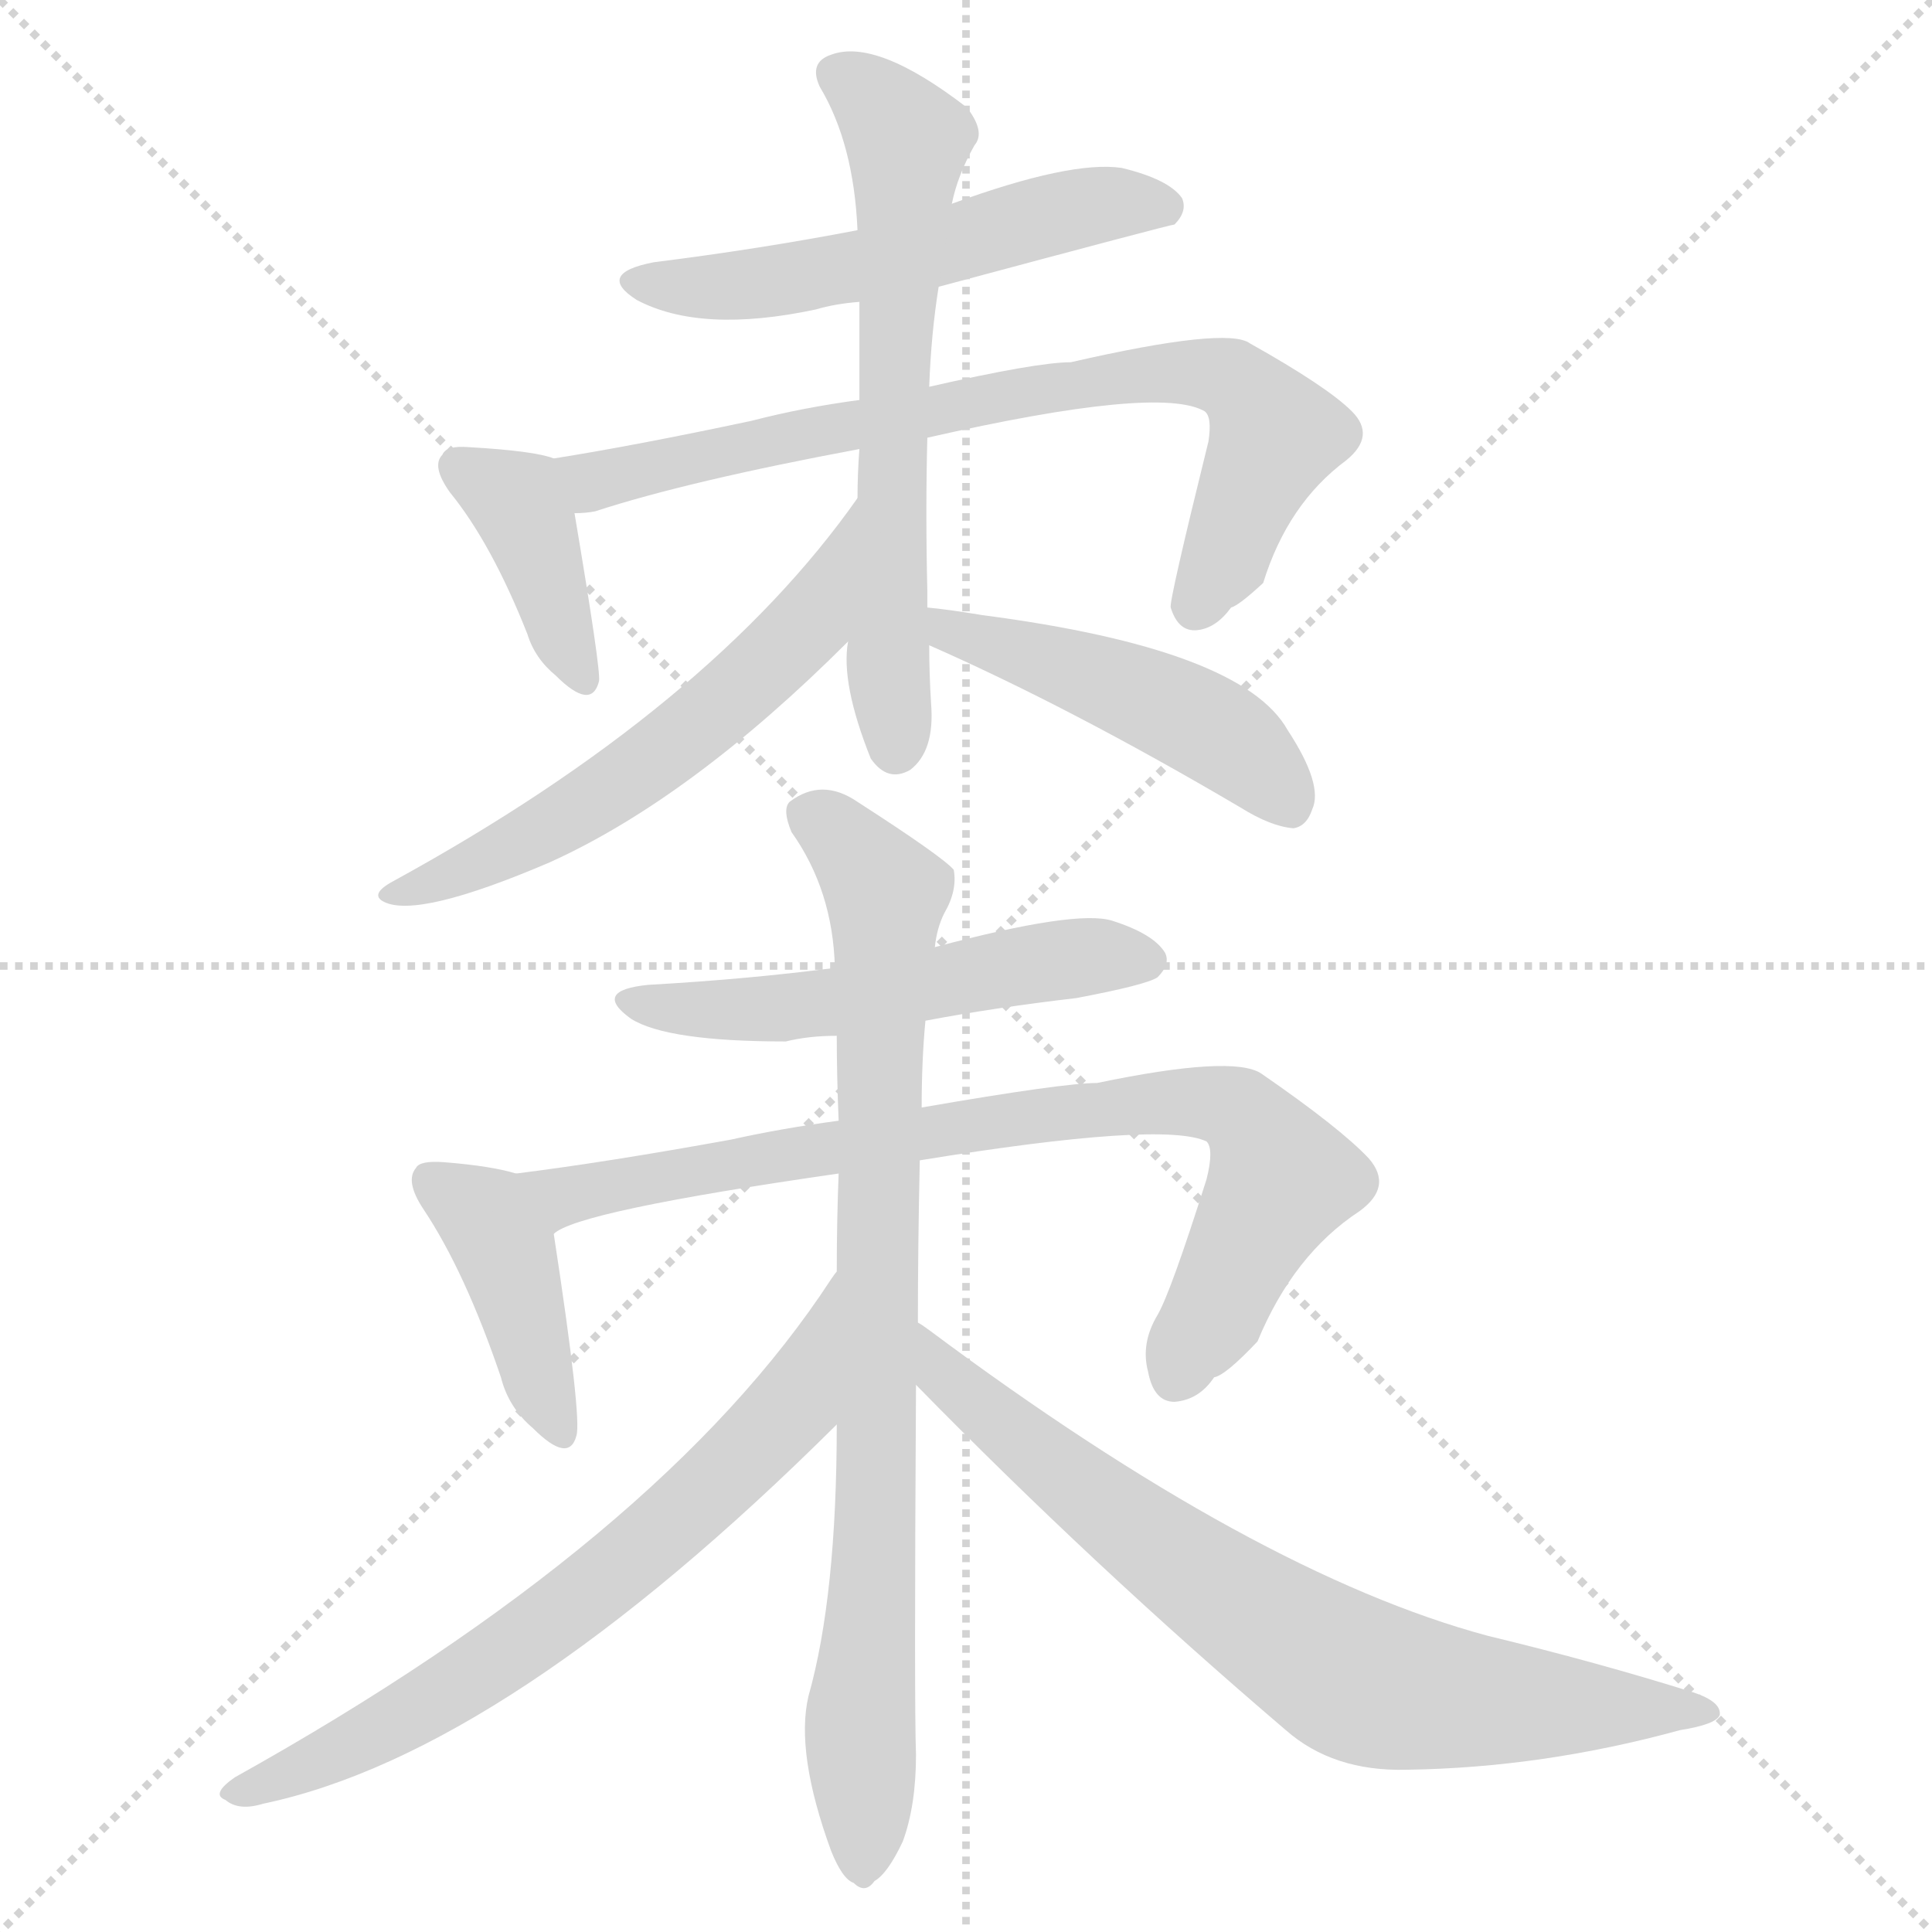 <svg version="1.1" viewBox="0 0 1024 1024" xmlns="http://www.w3.org/2000/svg">
  <g stroke="lightgray" stroke-dasharray="1,1" stroke-width="1" transform="scale(4, 4)">
    <line x1="0" y1="0" x2="256" y2="256"></line>
    <line x1="256" y1="0" x2="0" y2="256"></line>
    <line x1="128" y1="0" x2="128" y2="256"></line>
    <line x1="0" y1="128" x2="256" y2="128"></line>
  </g>
<g transform="scale(1, -1) translate(0, -900)">
   <style type="text/css">
    @keyframes keyframes0 {
      from {
       stroke: blue;
       stroke-dashoffset: 541;
       stroke-width: 128;
       }
       64% {
       animation-timing-function: step-end;
       stroke: blue;
       stroke-dashoffset: 0;
       stroke-width: 128;
       }
       to {
       stroke: black;
       stroke-width: 1024;
       }
       }
       #make-me-a-hanzi-animation-0 {
         animation: keyframes0 0.69s both;
         animation-delay: 0s;
         animation-timing-function: linear;
       }
    @keyframes keyframes1 {
      from {
       stroke: blue;
       stroke-dashoffset: 391;
       stroke-width: 128;
       }
       56% {
       animation-timing-function: step-end;
       stroke: blue;
       stroke-dashoffset: 0;
       stroke-width: 128;
       }
       to {
       stroke: black;
       stroke-width: 1024;
       }
       }
       #make-me-a-hanzi-animation-1 {
         animation: keyframes1 0.568s both;
         animation-delay: 0.69s;
         animation-timing-function: linear;
       }
    @keyframes keyframes2 {
      from {
       stroke: blue;
       stroke-dashoffset: 753;
       stroke-width: 128;
       }
       71% {
       animation-timing-function: step-end;
       stroke: blue;
       stroke-dashoffset: 0;
       stroke-width: 128;
       }
       to {
       stroke: black;
       stroke-width: 1024;
       }
       }
       #make-me-a-hanzi-animation-2 {
         animation: keyframes2 0.863s both;
         animation-delay: 1.258s;
         animation-timing-function: linear;
       }
    @keyframes keyframes3 {
      from {
       stroke: blue;
       stroke-dashoffset: 630;
       stroke-width: 128;
       }
       67% {
       animation-timing-function: step-end;
       stroke: blue;
       stroke-dashoffset: 0;
       stroke-width: 128;
       }
       to {
       stroke: black;
       stroke-width: 1024;
       }
       }
       #make-me-a-hanzi-animation-3 {
         animation: keyframes3 0.763s both;
         animation-delay: 2.121s;
         animation-timing-function: linear;
       }
    @keyframes keyframes4 {
      from {
       stroke: blue;
       stroke-dashoffset: 585;
       stroke-width: 128;
       }
       66% {
       animation-timing-function: step-end;
       stroke: blue;
       stroke-dashoffset: 0;
       stroke-width: 128;
       }
       to {
       stroke: black;
       stroke-width: 1024;
       }
       }
       #make-me-a-hanzi-animation-4 {
         animation: keyframes4 0.726s both;
         animation-delay: 2.884s;
         animation-timing-function: linear;
       }
    @keyframes keyframes5 {
      from {
       stroke: blue;
       stroke-dashoffset: 470;
       stroke-width: 128;
       }
       60% {
       animation-timing-function: step-end;
       stroke: blue;
       stroke-dashoffset: 0;
       stroke-width: 128;
       }
       to {
       stroke: black;
       stroke-width: 1024;
       }
       }
       #make-me-a-hanzi-animation-5 {
         animation: keyframes5 0.632s both;
         animation-delay: 3.61s;
         animation-timing-function: linear;
       }
    @keyframes keyframes6 {
      from {
       stroke: blue;
       stroke-dashoffset: 529;
       stroke-width: 128;
       }
       63% {
       animation-timing-function: step-end;
       stroke: blue;
       stroke-dashoffset: 0;
       stroke-width: 128;
       }
       to {
       stroke: black;
       stroke-width: 1024;
       }
       }
       #make-me-a-hanzi-animation-6 {
         animation: keyframes6 0.681s both;
         animation-delay: 4.243s;
         animation-timing-function: linear;
       }
    @keyframes keyframes7 {
      from {
       stroke: blue;
       stroke-dashoffset: 409;
       stroke-width: 128;
       }
       57% {
       animation-timing-function: step-end;
       stroke: blue;
       stroke-dashoffset: 0;
       stroke-width: 128;
       }
       to {
       stroke: black;
       stroke-width: 1024;
       }
       }
       #make-me-a-hanzi-animation-7 {
         animation: keyframes7 0.583s both;
         animation-delay: 4.923s;
         animation-timing-function: linear;
       }
    @keyframes keyframes8 {
      from {
       stroke: blue;
       stroke-dashoffset: 798;
       stroke-width: 128;
       }
       72% {
       animation-timing-function: step-end;
       stroke: blue;
       stroke-dashoffset: 0;
       stroke-width: 128;
       }
       to {
       stroke: black;
       stroke-width: 1024;
       }
       }
       #make-me-a-hanzi-animation-8 {
         animation: keyframes8 0.899s both;
         animation-delay: 5.506s;
         animation-timing-function: linear;
       }
    @keyframes keyframes9 {
      from {
       stroke: blue;
       stroke-dashoffset: 829;
       stroke-width: 128;
       }
       73% {
       animation-timing-function: step-end;
       stroke: blue;
       stroke-dashoffset: 0;
       stroke-width: 128;
       }
       to {
       stroke: black;
       stroke-width: 1024;
       }
       }
       #make-me-a-hanzi-animation-9 {
         animation: keyframes9 0.925s both;
         animation-delay: 6.405s;
         animation-timing-function: linear;
       }
    @keyframes keyframes10 {
      from {
       stroke: blue;
       stroke-dashoffset: 681;
       stroke-width: 128;
       }
       69% {
       animation-timing-function: step-end;
       stroke: blue;
       stroke-dashoffset: 0;
       stroke-width: 128;
       }
       to {
       stroke: black;
       stroke-width: 1024;
       }
       }
       #make-me-a-hanzi-animation-10 {
         animation: keyframes10 0.804s both;
         animation-delay: 7.33s;
         animation-timing-function: linear;
       }
    @keyframes keyframes11 {
      from {
       stroke: blue;
       stroke-dashoffset: 741;
       stroke-width: 128;
       }
       71% {
       animation-timing-function: step-end;
       stroke: blue;
       stroke-dashoffset: 0;
       stroke-width: 128;
       }
       to {
       stroke: black;
       stroke-width: 1024;
       }
       }
       #make-me-a-hanzi-animation-11 {
         animation: keyframes11 0.853s both;
         animation-delay: 8.134s;
         animation-timing-function: linear;
       }
</style>
<path d="M 497.5 748.0 Q 620.5 781.0 622.5 781.0 Q 629.5 788.0 626.5 795.0 Q 619.5 805.0 594.5 811.0 Q 567.5 815.0 504.5 792.0 L 454.5 778.0 Q 402.5 768.0 346.5 761.0 Q 315.5 755.0 337.5 741.0 Q 371.5 723.0 432.5 736.0 Q 442.5 739.0 455.5 740.0 L 497.5 748.0 Z" fill="lightgray"></path> 
<path d="M 293.5 657.0 Q 283.5 661.0 248.5 663.0 Q 236.5 664.0 234.5 659.0 Q 228.5 653.0 238.5 639.0 Q 260.5 612.0 279.5 564.0 Q 283.5 551.0 294.5 542.0 Q 313.5 523.0 317.5 539.0 Q 318.5 545.0 304.5 628.0 C 299.5 655.0 299.5 655.0 293.5 657.0 Z" fill="lightgray"></path> 
<path d="M 491.5 668.0 Q 614.5 696.0 638.5 682.0 Q 642.5 679.0 640.5 666.0 Q 619.5 581.0 620.5 578.0 Q 624.5 565.0 634.5 566.0 Q 644.5 567.0 652.5 578.0 Q 656.5 579.0 669.5 591.0 Q 682.5 633.0 713.5 656.0 Q 729.5 669.0 716.5 682.0 Q 703.5 695.0 662.5 718.0 Q 650.5 727.0 567.5 708.0 Q 549.5 708.0 492.5 695.0 L 455.5 688.0 Q 425.5 684.0 398.5 677.0 Q 337.5 664.0 293.5 657.0 C 263.5 652.0 274.5 623.0 304.5 628.0 Q 310.5 628.0 315.5 629.0 Q 364.5 645.0 455.5 662.0 L 491.5 668.0 Z" fill="lightgray"></path> 
<path d="M 491.5 578.0 Q 491.5 582.0 491.5 587.0 Q 490.5 629.0 491.5 668.0 L 492.5 695.0 Q 493.5 723.0 497.5 748.0 L 504.5 792.0 Q 507.5 807.0 516.5 823.0 Q 522.5 830.0 512.5 843.0 Q 464.5 880.0 440.5 871.0 Q 428.5 867.0 434.5 854.0 Q 452.5 824.0 454.5 778.0 L 455.5 740.0 Q 455.5 713.0 455.5 688.0 L 455.5 662.0 Q 454.5 649.0 454.5 636.0 L 449.5 560.0 Q 445.5 538.0 461.5 498.0 Q 470.5 485.0 482.5 492.0 Q 495.5 502.0 493.5 527.0 Q 492.5 543.0 492.5 558.0 L 491.5 578.0 Z" fill="lightgray"></path> 
<path d="M 454.5 636.0 Q 376.5 525.0 208.5 433.0 Q 195.5 426.0 203.5 422.0 Q 221.5 413.0 291.5 443.0 Q 366.5 477.0 449.5 560.0 C 470.5 581.0 472.5 660.0 454.5 636.0 Z" fill="lightgray"></path> 
<path d="M 492.5 558.0 Q 567.5 525.0 657.5 472.0 Q 673.5 462.0 685.5 461.0 Q 692.5 462.0 695.5 471.0 Q 701.5 484.0 682.5 513.0 Q 658.5 556.0 520.5 574.0 Q 502.5 577.0 491.5 578.0 C 461.5 581.0 465.5 570.0 492.5 558.0 Z" fill="lightgray"></path> 
<path d="M 490.5 359.0 Q 527.5 366.0 570.5 371.0 Q 607.5 378.0 613.5 382.0 Q 620.5 389.0 617.5 395.0 Q 611.5 405.0 589.5 412.0 Q 570.5 418.0 495.5 398.0 L 442.5 387.0 Q 396.5 381.0 343.5 378.0 Q 313.5 375.0 334.5 360.0 Q 353.5 348.0 416.5 348.0 Q 428.5 351.0 443.5 351.0 L 490.5 359.0 Z" fill="lightgray"></path> 
<path d="M 273.5 278.0 Q 260.5 282.0 235.5 284.0 Q 222.5 285.0 220.5 281.0 Q 214.5 274.0 224.5 259.0 Q 246.5 226.0 265.5 170.0 Q 269.5 154.0 282.5 143.0 Q 301.5 124.0 305.5 139.0 Q 308.5 148.0 293.5 246.0 C 289.5 274.0 289.5 274.0 273.5 278.0 Z" fill="lightgray"></path> 
<path d="M 487.5 285.0 Q 616.5 306.0 639.5 295.0 Q 643.5 291.0 639.5 275.0 Q 620.5 215.0 613.5 203.0 Q 604.5 188.0 608.5 173.0 Q 611.5 157.0 622.5 157.0 Q 635.5 158.0 643.5 170.0 Q 649.5 171.0 666.5 189.0 Q 685.5 235.0 720.5 258.0 Q 738.5 271.0 725.5 286.0 Q 710.5 302.0 668.5 331.0 Q 653.5 341.0 581.5 326.0 Q 563.5 326.0 488.5 313.0 L 444.5 306.0 Q 414.5 302.0 387.5 296.0 Q 321.5 284.0 273.5 278.0 C 243.5 274.0 266.5 234.0 293.5 246.0 Q 305.5 258.0 444.5 278.0 L 487.5 285.0 Z" fill="lightgray"></path> 
<path d="M 486.5 199.0 Q 486.5 239.0 487.5 285.0 L 488.5 313.0 Q 488.5 338.0 490.5 359.0 L 495.5 398.0 Q 496.5 408.0 500.5 416.0 Q 507.5 428.0 505.5 439.0 Q 499.5 446.0 454.5 475.0 Q 435.5 488.0 418.5 475.0 Q 414.5 471.0 419.5 459.0 Q 441.5 428.0 442.5 387.0 L 443.5 351.0 Q 443.5 330.0 444.5 306.0 L 444.5 278.0 Q 443.5 253.0 443.5 226.0 L 443.5 145.0 Q 443.5 54.0 428.5 1.0 Q 421.5 -29.0 440.5 -81.0 Q 446.5 -96.0 452.5 -98.0 Q 458.5 -104.0 463.5 -97.0 Q 470.5 -93.0 478.5 -76.0 Q 485.5 -57.0 485.5 -30.0 Q 484.5 -5.0 485.5 166.0 L 486.5 199.0 Z" fill="lightgray"></path> 
<path d="M 443.5 226.0 Q 442.5 225.0 440.5 222.0 Q 350.5 84.0 124.5 -42.0 Q 111.5 -51.0 119.5 -54.0 Q 126.5 -60.0 139.5 -56.0 Q 268.5 -29.0 443.5 145.0 C 464.5 166.0 460.5 251.0 443.5 226.0 Z" fill="lightgray"></path> 
<path d="M 485.5 166.0 Q 579.5 70.0 681.5 -17.0 Q 706.5 -39.0 745.5 -38.0 Q 817.5 -37.0 890.5 -17.0 Q 909.5 -14.0 911.5 -9.0 Q 912.5 -2.0 897.5 3.0 Q 846.5 19.0 788.5 33.0 Q 665.5 66.0 492.5 195.0 Q 488.5 198.0 486.5 199.0 C 461.5 216.0 464.5 187.0 485.5 166.0 Z" fill="lightgray"></path> 
      <clipPath id="make-me-a-hanzi-clip-0">
      <path d="M 497.5 748.0 Q 620.5 781.0 622.5 781.0 Q 629.5 788.0 626.5 795.0 Q 619.5 805.0 594.5 811.0 Q 567.5 815.0 504.5 792.0 L 454.5 778.0 Q 402.5 768.0 346.5 761.0 Q 315.5 755.0 337.5 741.0 Q 371.5 723.0 432.5 736.0 Q 442.5 739.0 455.5 740.0 L 497.5 748.0 Z" fill="lightgray"></path>
      </clipPath>
      <path clip-path="url(#make-me-a-hanzi-clip-0)" d="M 339.5 752.0 L 402.5 749.0 L 569.5 789.0 L 619.5 789.0 " fill="none" id="make-me-a-hanzi-animation-0" stroke-dasharray="413 826" stroke-linecap="round"></path>

      <clipPath id="make-me-a-hanzi-clip-1">
      <path d="M 293.5 657.0 Q 283.5 661.0 248.5 663.0 Q 236.5 664.0 234.5 659.0 Q 228.5 653.0 238.5 639.0 Q 260.5 612.0 279.5 564.0 Q 283.5 551.0 294.5 542.0 Q 313.5 523.0 317.5 539.0 Q 318.5 545.0 304.5 628.0 C 299.5 655.0 299.5 655.0 293.5 657.0 Z" fill="lightgray"></path>
      </clipPath>
      <path clip-path="url(#make-me-a-hanzi-clip-1)" d="M 243.5 652.0 L 273.5 635.0 L 308.5 541.0 " fill="none" id="make-me-a-hanzi-animation-1" stroke-dasharray="263 526" stroke-linecap="round"></path>

      <clipPath id="make-me-a-hanzi-clip-2">
      <path d="M 491.5 668.0 Q 614.5 696.0 638.5 682.0 Q 642.5 679.0 640.5 666.0 Q 619.5 581.0 620.5 578.0 Q 624.5 565.0 634.5 566.0 Q 644.5 567.0 652.5 578.0 Q 656.5 579.0 669.5 591.0 Q 682.5 633.0 713.5 656.0 Q 729.5 669.0 716.5 682.0 Q 703.5 695.0 662.5 718.0 Q 650.5 727.0 567.5 708.0 Q 549.5 708.0 492.5 695.0 L 455.5 688.0 Q 425.5 684.0 398.5 677.0 Q 337.5 664.0 293.5 657.0 C 263.5 652.0 274.5 623.0 304.5 628.0 Q 310.5 628.0 315.5 629.0 Q 364.5 645.0 455.5 662.0 L 491.5 668.0 Z" fill="lightgray"></path>
      </clipPath>
      <path clip-path="url(#make-me-a-hanzi-clip-2)" d="M 301.5 652.0 L 316.5 645.0 L 582.5 701.0 L 643.5 701.0 L 659.5 694.0 L 675.5 669.0 L 649.5 604.0 L 632.5 579.0 " fill="none" id="make-me-a-hanzi-animation-2" stroke-dasharray="625 1250" stroke-linecap="round"></path>

      <clipPath id="make-me-a-hanzi-clip-3">
      <path d="M 491.5 578.0 Q 491.5 582.0 491.5 587.0 Q 490.5 629.0 491.5 668.0 L 492.5 695.0 Q 493.5 723.0 497.5 748.0 L 504.5 792.0 Q 507.5 807.0 516.5 823.0 Q 522.5 830.0 512.5 843.0 Q 464.5 880.0 440.5 871.0 Q 428.5 867.0 434.5 854.0 Q 452.5 824.0 454.5 778.0 L 455.5 740.0 Q 455.5 713.0 455.5 688.0 L 455.5 662.0 Q 454.5 649.0 454.5 636.0 L 449.5 560.0 Q 445.5 538.0 461.5 498.0 Q 470.5 485.0 482.5 492.0 Q 495.5 502.0 493.5 527.0 Q 492.5 543.0 492.5 558.0 L 491.5 578.0 Z" fill="lightgray"></path>
      </clipPath>
      <path clip-path="url(#make-me-a-hanzi-clip-3)" d="M 442.5 861.0 L 480.5 826.0 L 470.5 582.0 L 474.5 504.0 " fill="none" id="make-me-a-hanzi-animation-3" stroke-dasharray="502 1004" stroke-linecap="round"></path>

      <clipPath id="make-me-a-hanzi-clip-4">
      <path d="M 454.5 636.0 Q 376.5 525.0 208.5 433.0 Q 195.5 426.0 203.5 422.0 Q 221.5 413.0 291.5 443.0 Q 366.5 477.0 449.5 560.0 C 470.5 581.0 472.5 660.0 454.5 636.0 Z" fill="lightgray"></path>
      </clipPath>
      <path clip-path="url(#make-me-a-hanzi-clip-4)" d="M 453.5 628.0 L 428.5 569.0 L 368.5 514.0 L 273.5 452.0 L 208.5 426.0 " fill="none" id="make-me-a-hanzi-animation-4" stroke-dasharray="457 914" stroke-linecap="round"></path>

      <clipPath id="make-me-a-hanzi-clip-5">
      <path d="M 492.5 558.0 Q 567.5 525.0 657.5 472.0 Q 673.5 462.0 685.5 461.0 Q 692.5 462.0 695.5 471.0 Q 701.5 484.0 682.5 513.0 Q 658.5 556.0 520.5 574.0 Q 502.5 577.0 491.5 578.0 C 461.5 581.0 465.5 570.0 492.5 558.0 Z" fill="lightgray"></path>
      </clipPath>
      <path clip-path="url(#make-me-a-hanzi-clip-5)" d="M 497.5 573.0 L 503.5 564.0 L 552.5 552.0 L 641.5 514.0 L 681.5 475.0 " fill="none" id="make-me-a-hanzi-animation-5" stroke-dasharray="342 684" stroke-linecap="round"></path>

      <clipPath id="make-me-a-hanzi-clip-6">
      <path d="M 490.5 359.0 Q 527.5 366.0 570.5 371.0 Q 607.5 378.0 613.5 382.0 Q 620.5 389.0 617.5 395.0 Q 611.5 405.0 589.5 412.0 Q 570.5 418.0 495.5 398.0 L 442.5 387.0 Q 396.5 381.0 343.5 378.0 Q 313.5 375.0 334.5 360.0 Q 353.5 348.0 416.5 348.0 Q 428.5 351.0 443.5 351.0 L 490.5 359.0 Z" fill="lightgray"></path>
      </clipPath>
      <path clip-path="url(#make-me-a-hanzi-clip-6)" d="M 336.5 370.0 L 406.5 364.0 L 565.5 392.0 L 606.5 391.0 " fill="none" id="make-me-a-hanzi-animation-6" stroke-dasharray="401 802" stroke-linecap="round"></path>

      <clipPath id="make-me-a-hanzi-clip-7">
      <path d="M 273.5 278.0 Q 260.5 282.0 235.5 284.0 Q 222.5 285.0 220.5 281.0 Q 214.5 274.0 224.5 259.0 Q 246.5 226.0 265.5 170.0 Q 269.5 154.0 282.5 143.0 Q 301.5 124.0 305.5 139.0 Q 308.5 148.0 293.5 246.0 C 289.5 274.0 289.5 274.0 273.5 278.0 Z" fill="lightgray"></path>
      </clipPath>
      <path clip-path="url(#make-me-a-hanzi-clip-7)" d="M 229.5 274.0 L 253.5 258.0 L 267.5 237.0 L 296.5 142.0 " fill="none" id="make-me-a-hanzi-animation-7" stroke-dasharray="281 562" stroke-linecap="round"></path>

      <clipPath id="make-me-a-hanzi-clip-8">
      <path d="M 487.5 285.0 Q 616.5 306.0 639.5 295.0 Q 643.5 291.0 639.5 275.0 Q 620.5 215.0 613.5 203.0 Q 604.5 188.0 608.5 173.0 Q 611.5 157.0 622.5 157.0 Q 635.5 158.0 643.5 170.0 Q 649.5 171.0 666.5 189.0 Q 685.5 235.0 720.5 258.0 Q 738.5 271.0 725.5 286.0 Q 710.5 302.0 668.5 331.0 Q 653.5 341.0 581.5 326.0 Q 563.5 326.0 488.5 313.0 L 444.5 306.0 Q 414.5 302.0 387.5 296.0 Q 321.5 284.0 273.5 278.0 C 243.5 274.0 266.5 234.0 293.5 246.0 Q 305.5 258.0 444.5 278.0 L 487.5 285.0 Z" fill="lightgray"></path>
      </clipPath>
      <path clip-path="url(#make-me-a-hanzi-clip-8)" d="M 280.5 275.0 L 299.5 266.0 L 502.5 303.0 L 615.5 317.0 L 645.5 315.0 L 662.5 306.0 L 678.5 273.0 L 623.5 172.0 " fill="none" id="make-me-a-hanzi-animation-8" stroke-dasharray="670 1340" stroke-linecap="round"></path>

      <clipPath id="make-me-a-hanzi-clip-9">
      <path d="M 486.5 199.0 Q 486.5 239.0 487.5 285.0 L 488.5 313.0 Q 488.5 338.0 490.5 359.0 L 495.5 398.0 Q 496.5 408.0 500.5 416.0 Q 507.5 428.0 505.5 439.0 Q 499.5 446.0 454.5 475.0 Q 435.5 488.0 418.5 475.0 Q 414.5 471.0 419.5 459.0 Q 441.5 428.0 442.5 387.0 L 443.5 351.0 Q 443.5 330.0 444.5 306.0 L 444.5 278.0 Q 443.5 253.0 443.5 226.0 L 443.5 145.0 Q 443.5 54.0 428.5 1.0 Q 421.5 -29.0 440.5 -81.0 Q 446.5 -96.0 452.5 -98.0 Q 458.5 -104.0 463.5 -97.0 Q 470.5 -93.0 478.5 -76.0 Q 485.5 -57.0 485.5 -30.0 Q 484.5 -5.0 485.5 166.0 L 486.5 199.0 Z" fill="lightgray"></path>
      </clipPath>
      <path clip-path="url(#make-me-a-hanzi-clip-9)" d="M 428.5 469.0 L 452.5 450.0 L 469.5 423.0 L 457.5 -87.0 " fill="none" id="make-me-a-hanzi-animation-9" stroke-dasharray="701 1402" stroke-linecap="round"></path>

      <clipPath id="make-me-a-hanzi-clip-10">
      <path d="M 443.5 226.0 Q 442.5 225.0 440.5 222.0 Q 350.5 84.0 124.5 -42.0 Q 111.5 -51.0 119.5 -54.0 Q 126.5 -60.0 139.5 -56.0 Q 268.5 -29.0 443.5 145.0 C 464.5 166.0 460.5 251.0 443.5 226.0 Z" fill="lightgray"></path>
      </clipPath>
      <path clip-path="url(#make-me-a-hanzi-clip-10)" d="M 438.5 216.0 L 419.5 153.0 L 335.5 74.0 L 232.5 0.0 L 126.5 -50.0 " fill="none" id="make-me-a-hanzi-animation-10" stroke-dasharray="553 1106" stroke-linecap="round"></path>

      <clipPath id="make-me-a-hanzi-clip-11">
      <path d="M 485.5 166.0 Q 579.5 70.0 681.5 -17.0 Q 706.5 -39.0 745.5 -38.0 Q 817.5 -37.0 890.5 -17.0 Q 909.5 -14.0 911.5 -9.0 Q 912.5 -2.0 897.5 3.0 Q 846.5 19.0 788.5 33.0 Q 665.5 66.0 492.5 195.0 Q 488.5 198.0 486.5 199.0 C 461.5 216.0 464.5 187.0 485.5 166.0 Z" fill="lightgray"></path>
      </clipPath>
      <path clip-path="url(#make-me-a-hanzi-clip-11)" d="M 487.5 193.0 L 500.5 170.0 L 573.5 110.0 L 712.5 13.0 L 765.5 0.0 L 905.5 -8.0 " fill="none" id="make-me-a-hanzi-animation-11" stroke-dasharray="613 1226" stroke-linecap="round"></path>

</g>
</svg>
